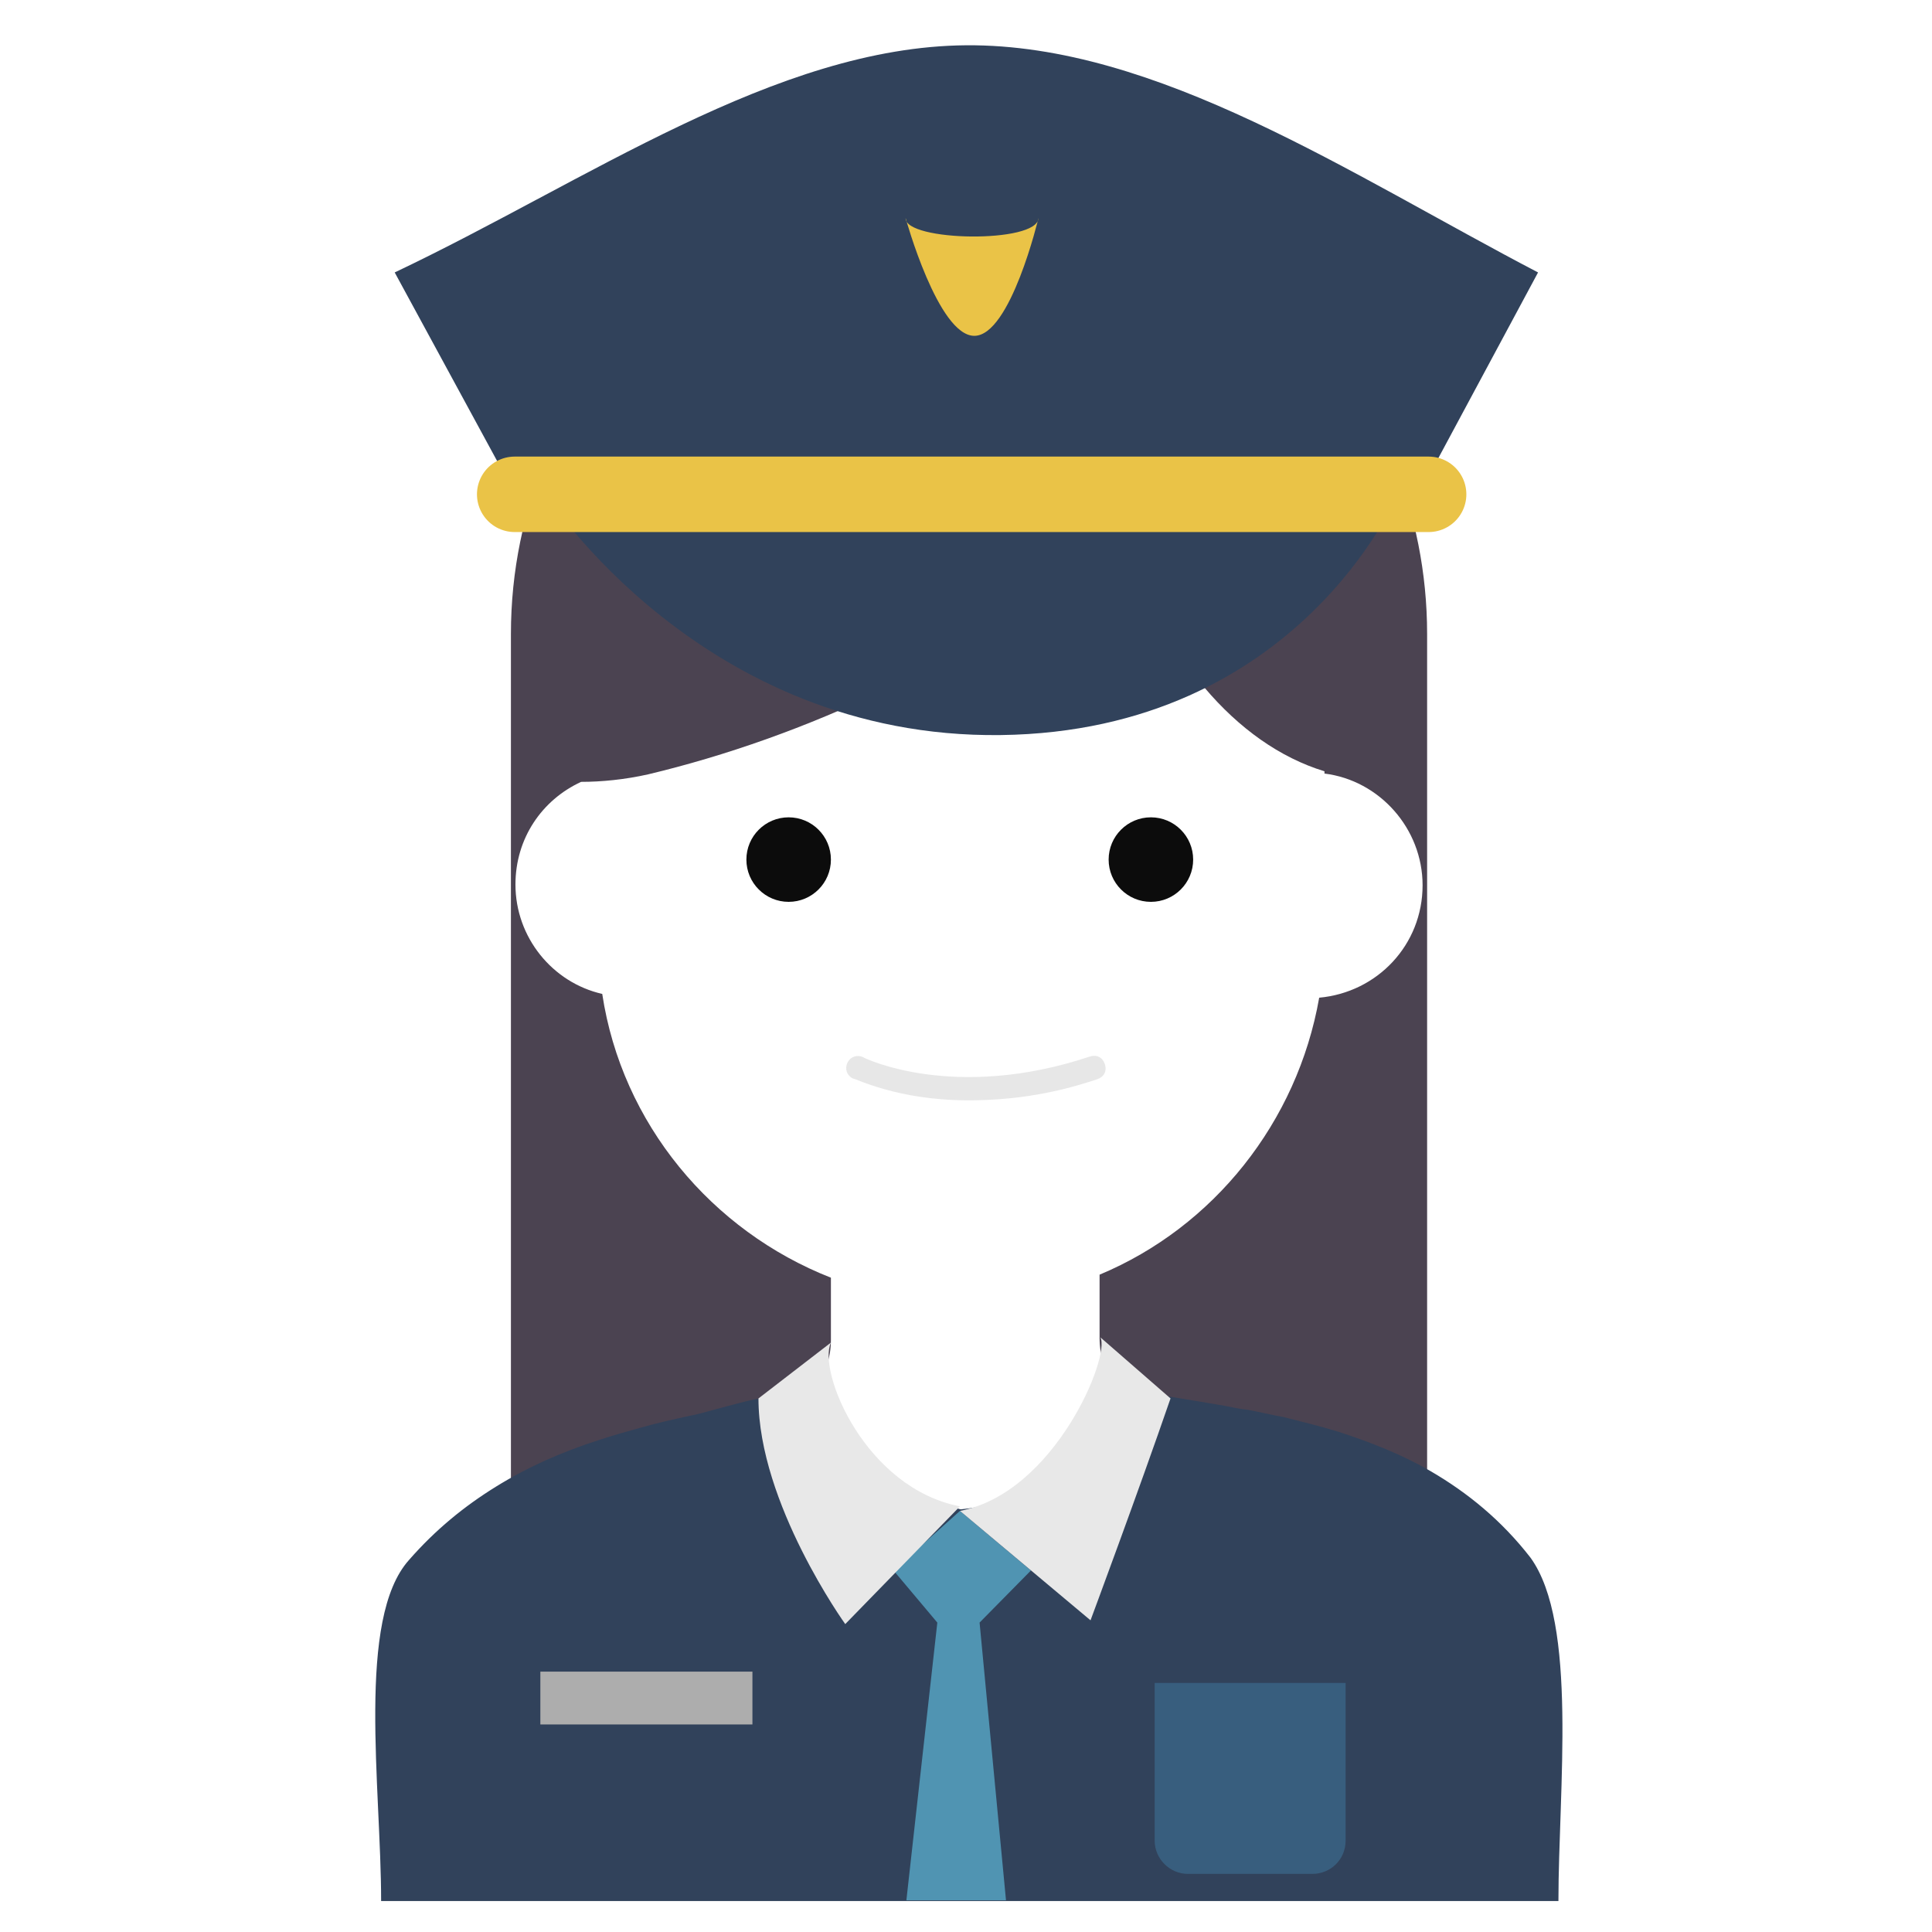 <?xml version="1.0" encoding="utf-8"?>
<!-- Generator: Adobe Illustrator 22.1.0, SVG Export Plug-In . SVG Version: 6.00 Build 0)  -->
<svg version="1.1" id="Layer_1" xmlns="http://www.w3.org/2000/svg" xmlns:xlink="http://www.w3.org/1999/xlink" x="0px" y="0px"
	 viewBox="0 0 256 256" style="enable-background:new 0 0 256 256;" xml:space="preserve">
<g style="opacity:0;">
	<path style="fill:#FFD473;" d="M205.7,251.6H51.7c0-14.5-5-35.9,1.9-43.5c4.2-4.6,8.7-7.9,14-10.7c9.3-4.8,20.2-7.3,33.7-9.5
		c0.5-0.1,0.9-0.1,1.3-0.4c4.4-1.3,7.4-5.3,7.4-9.9v-8.3c-15.8-6.1-27.6-20.3-30.3-37.6c-6.6-1.5-11.5-7.4-11.5-14.5
		c0-6.1,3.6-11.2,8.7-13.6c2.9,0,5.8-0.4,8.9-1.1c20.1-4.8,43.6-14.9,62.9-31.8c5,16,14.8,27.9,26.7,31.4v0.3c7.3,1,13,7.3,13,14.8
		c0,7.9-6.1,14.4-13.7,14.9c-2.9,16.5-14.1,30.4-29.1,36.7v8.4c0,4.5,2.8,8.3,6.7,9.8c0.8,0.3,1.3,0.5,2.1,0.5
		c13,1.9,24.8,4.2,34.6,9.8c4.8,2.8,9.1,6.2,12.8,10.8C208.2,216.2,205.7,237.3,205.7,251.6z"/>
</g>
<g>
	<g>
		<g>
			<path style="fill:#4B4351;" d="M189.1,84v113.4c-9.8-5.6-21.8-7.8-34.6-9.8c-0.8-0.1-1.5-0.3-2.1-0.5c-4-1.5-6.7-5.3-6.7-9.8
				v-8.4c15.1-6.3,26.2-20.2,29.1-36.7c7.7-0.7,13.7-7,13.7-14.9c0-7.5-5.7-13.9-13-14.8v-0.3c-11.8-3.6-21.7-15.5-26.7-31.4
				c-19.2,16.7-42.8,27-62.9,31.8c-3.1,0.7-6.2,1-8.9,1c-5.2,2.4-8.7,7.5-8.7,13.6c0,7,4.9,13,11.5,14.5
				c2.6,17.2,14.5,31.4,30.3,37.6v8.3c0,4.6-3.1,8.7-7.4,9.9c-0.5,0.1-0.9,0.3-1.3,0.4c-13.5,2.2-24.5,4.7-33.7,9.5V84
				c0-33.5,27.2-60.8,60.8-60.8c16.8,0,32,6.8,42.9,17.8c0.4,0.4,0.8,0.8,1.1,1.1C182.7,53,189.1,67.8,189.1,84z"/>
		</g>
		<g>
			<circle style="fill:#0C0C0C;" cx="104.5" cy="113.9" r="5.6"/>
		</g>
		<g>
			<circle style="fill:#0C0C0C;" cx="152.5" cy="113.9" r="5.6"/>
		</g>
		<g style="opacity:0.1;">
			<path style="fill:#0C0C0C;" d="M128.3,145.8c-9.4,0-14.9-2.9-15.3-2.9c-0.8-0.4-1.1-1.3-0.7-2.1c0.4-0.8,1.3-1.1,2.1-0.7
				c0.1,0.1,12,5.9,30-0.1c0.9-0.3,1.7,0.1,2,1s-0.1,1.7-1,2C138.9,145.2,133.2,145.8,128.3,145.8z"/>
		</g>
	</g>
	<g>
		<path style="fill:#31425B;" d="M206.5,251.9h-156c0-15.1-3.3-37.4,3.7-45.2c3.5-4,7.3-7.1,11.5-9.7c4.2-2.6,8.7-4.6,13.7-6.2
			c1.8-0.6,3.6-1.1,5.4-1.6c2.1-0.6,4.3-1.1,6.6-1.6c1.1-0.2,2.1-0.5,3.2-0.8c2.3-0.6,4.6-1.3,7.1-1.7c0.5-0.1,1.1-0.3,1.6-0.5
			c5.1,10.7,24,15.4,24,15.4c0.1,0,21.5-2.1,25.5-14.9c0,0,0,0,0,0c0.1-0.1,0.2-0.3,0.2-0.5c0,0,0.1,0,0.1,0
			c0.7,0.2,1.3,0.4,2.1,0.5c2.5,0.4,4.9,0.8,7.2,1.2c1,0.2,1.9,0.4,2.9,0.5c1.6,0.3,3.3,0.7,4.9,1c2.4,0.6,4.8,1.2,7.1,1.9
			c4.3,1.4,8.4,3,12.2,5.2c5,2.9,9.5,6.6,13.3,11.5C209.1,215.1,206.5,237.1,206.5,251.9z"/>
		<polygon style="fill:#5094B2;" points="118.4,208.1 124.2,215 120.1,251.8 133.3,251.8 129.8,215 136.6,208.1 127.2,200.2 		"/>
		<g>
			<path style="fill:#31425B;" d="M72.3,65.5h112.9c0,0-13.1,31.4-52.6,31.9C93,97.9,72.3,65.5,72.3,65.5z"/>
			<path style="fill:#31425B;" d="M67.4,63.9L52.3,36.1C77.8,24,102.8,6.2,128,6c25.3-0.2,50.9,17.1,75.8,30.1l-14.5,27L67.4,63.9z"
				/>
			<path style="fill:#EAC347;" d="M137.6,28.9c0,0-3.7,15.6-8.5,15.6s-9.1-15.6-9.1-15.6C119.9,32,137.5,32.3,137.6,28.9z"/>
			
				<line style="fill:none;stroke:#EAC347;stroke-width:10;stroke-linecap:round;stroke-linejoin:round;stroke-miterlimit:10;" x1="68.2" y1="65.5" x2="189.3" y2="65.5"/>
		</g>
		<path style="fill:#E8E8E8;" d="M127.2,200.2l17.3,14.5c0,0,6.4-17.2,10.6-29.4l-9.3-8.1C147.2,179.6,139.8,197.8,127.2,200.2z"/>
		<path style="fill:#E8E8E8;" d="M127.2,199.6L112,215.2c0,0-11.5-16-11.5-29.9l9.6-7.4C108.3,181.8,114.7,197.2,127.2,199.6z"/>
		<path style="opacity:0.3;fill:#4AA1D1;" d="M173.9,248.3h-16.5c-2.4,0-4.4-2-4.4-4.4V223h25.3v20.9
			C178.3,246.4,176.3,248.3,173.9,248.3z"/>
		<rect x="71.6" y="221.5" style="fill:#ADADAD;" width="28.1" height="7"/>
	</g>
</g>
</svg>
